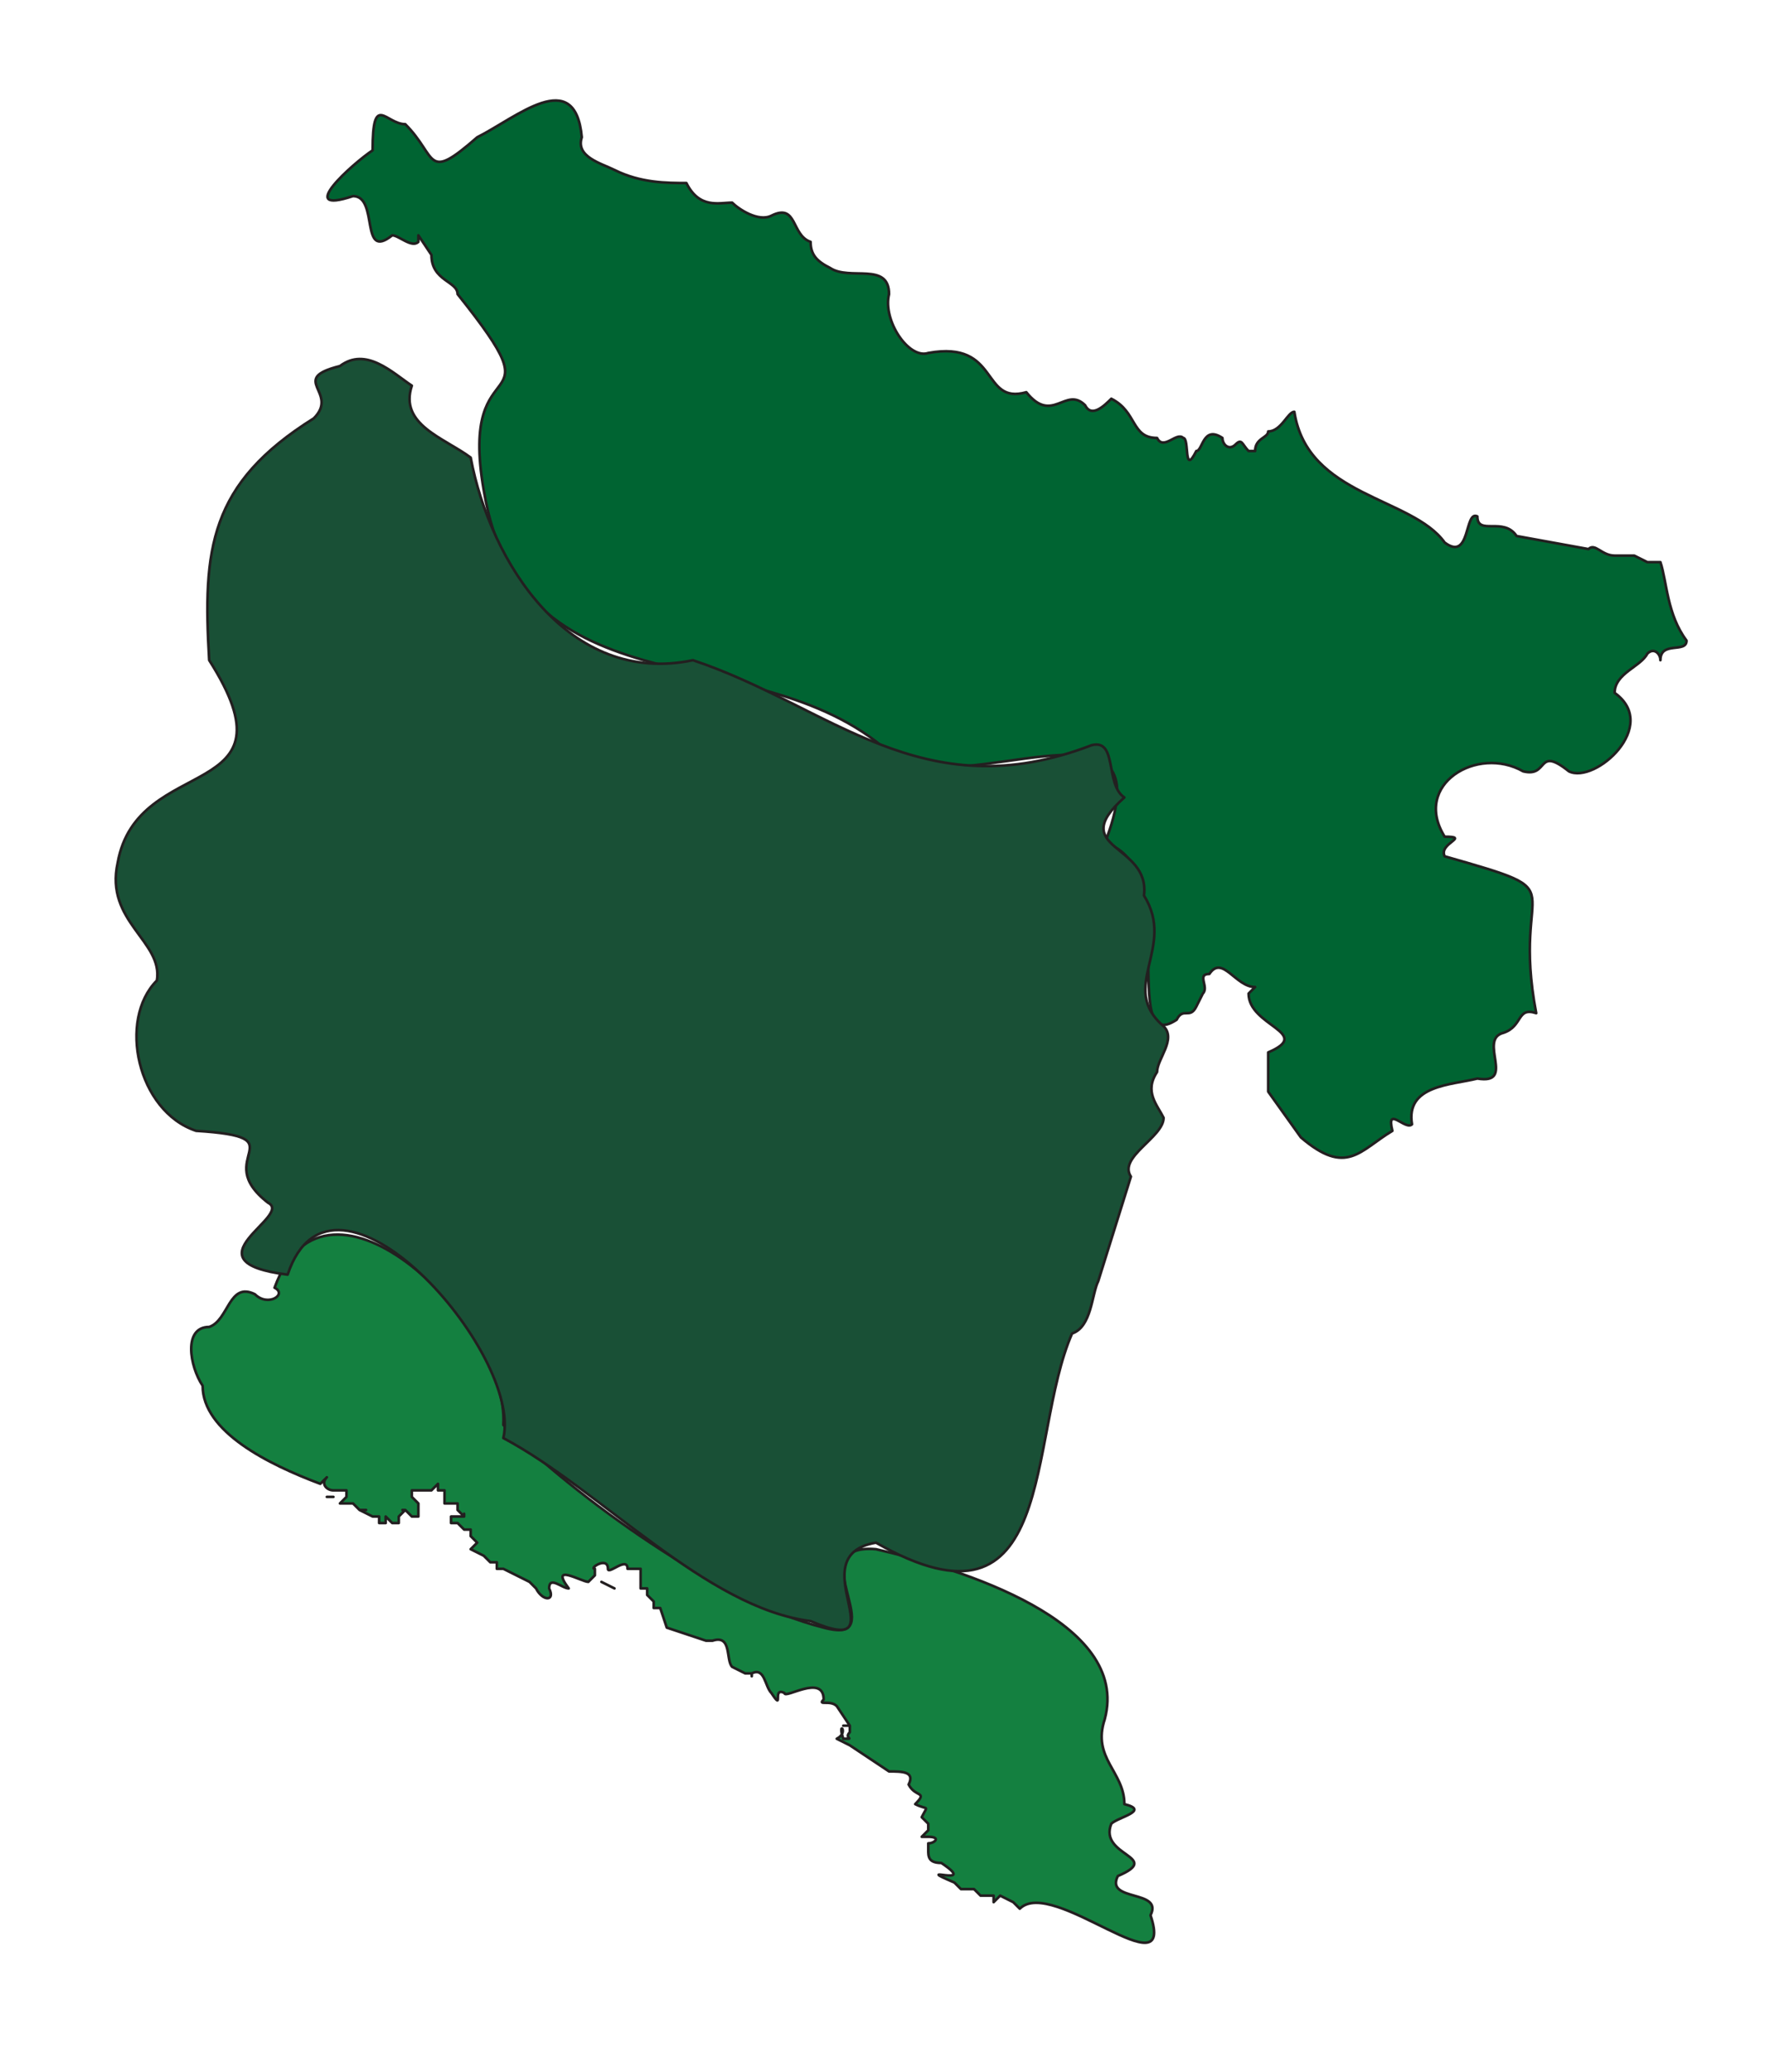 <?xml version="1.0" encoding="UTF-8"?>
<!-- Generated by Pixelmator Pro 3.6.10 -->
<svg width="270" height="317" viewBox="0 0 270 317" xmlns="http://www.w3.org/2000/svg">
    <g id="Landen">
        <g id="MONTENEGRO">
            <path id="ME-85" fill="#148040" stroke="#231f20" stroke-width="0.4" stroke-linejoin="round" d="M 94 243 L 92 242 L 94 243 Z M 51 229 L 50 229 L 51 229 Z M 176 293 C 178 289 169 291 171 287 C 178 284 168 284 170 279 C 171 278 176 277 172 276 C 172 271 167 269 169 263 C 173 248 147 240 134 237 C 122 236 137 252 126 249 C 110 245 88 229 77 218 C 78 203 50 175 42 197 C 44 198 41 200 39 198 C 35 196 35 202 32 203 C 28 203 29 209 31 212 C 31 219 41 224 49 227 L 50 226 C 49 227 50 228 51 228 L 53 228 L 53 229 L 52 230 L 54 230 L 55 231 L 56 231 L 55 231 L 57 232 L 58 232 C 58 233 58 232 58 232 L 58 233 L 59 233 L 59 232 L 60 233 L 61 233 L 61 232 L 62 231 C 62 231 61 231 62 231 L 63 232 L 64 232 L 64 230 L 63 229 L 63 228 L 66 228 L 67 227 L 67 228 L 68 228 L 68 230 L 70 230 L 70 231 L 71 232 C 71 231 71 232 71 232 L 69 232 L 69 233 L 70 233 L 71 234 L 72 234 L 72 235 L 73 236 L 72 237 L 74 238 L 75 239 L 76 239 L 76 240 L 77 240 L 79 241 L 81 242 L 82 243 C 83 245 85 245 84 243 C 84 241 86 243 87 243 C 84 239 89 242 90 242 L 91 241 L 91 240 C 90 240 93 238 93 240 C 93 241 96 238 96 240 L 98 240 L 98 243 L 99 243 L 99 244 L 100 245 L 100 246 L 101 246 L 102 249 L 105 250 L 108 251 L 109 251 C 112 250 111 254 112 255 L 114 256 C 115 256 114 256 114 256 L 115 256 C 115 256 115 257 115 256 C 117 255 117 258 118 259 C 120 262 118 258 120 259 C 120 260 126 256 126 260 C 125 261 127 260 128 261 L 130 264 C 130 264 129 264 130 264 L 129 264 L 130 264 L 130 265 C 129 266 131 266 129 266 C 128 263 130 265 128 266 L 130 267 L 136 271 C 138 271 140 271 139 273 C 140 275 142 274 140 276 C 142 277 142 276 141 278 L 142 279 C 141 279 141 279 142 279 L 142 280 L 141 281 L 142 281 C 144 281 143 282 142 282 L 142 283 C 142 284 142 285 144 285 C 150 289 139 285 146 288 L 147 289 L 149 289 L 150 290 L 152 290 L 152 291 L 153 290 L 155 291 L 156 292 C 161 287 180 305 176 293 Z M 52 229 Z"/>
            <path id="ME-84" fill="#006432" stroke="#231f20" stroke-width="0.4" stroke-linejoin="round" d="M 258 98 C 255 94 255 89 254 86 L 252 86 L 250 85 L 247 85 C 245 85 244 83 243 84 L 232 82 C 230 79 226 82 226 79 C 224 78 225 86 221 83 C 216 76 200 76 198 63 C 197 63 196 66 194 66 C 194 67 192 67 192 69 L 191 69 C 190 68 190 67 189 68 C 188 69 187 68 187 67 C 184 65 184 69 183 69 C 181 73 182 67 181 67 C 180 66 178 69 177 67 C 173 67 174 63 170 61 C 169 62 167 64 166 62 C 163 59 161 65 157 60 C 150 62 153 52 142 54 C 139 55 135 49 136 45 C 136 40 130 43 127 41 C 125 40 124 39 124 37 C 121 36 122 31 118 33 C 116 34 113 32 112 31 C 110 31 107 32 105 28 C 102 28 98 28 94 26 C 92 25 88 24 89 21 C 88 10 79 18 73 21 C 65 28 67 24 62 19 C 59 19 57 14 57 23 C 54 25 45 33 54 30 C 58 30 55 40 60 36 C 61 36 63 38 64 37 L 64 36 L 66 39 C 66 43 70 43 70 45 C 86 65 70 52 74 75 C 80 111 118 96 138 117 C 153 120 178 106 169 129 C 181 132 171 162 180 156 C 181 154 182 156 183 154 L 184 152 C 185 151 183 149 185 149 C 187 146 189 151 192 151 L 191 152 C 191 157 201 158 194 161 L 194 167 L 199 174 C 206 180 208 176 213 173 C 212 169 215 173 216 172 C 215 166 222 166 226 165 C 232 166 226 159 230 158 C 233 157 232 154 235 155 C 231 134 242 137 221 131 C 220 129 225 128 221 128 C 216 120 226 114 233 118 C 237 119 235 114 240 118 C 244 120 254 111 247 106 C 247 103 251 102 252 100 C 253 99 254 100 254 101 C 254 98 258 100 258 98 Z"/>
            <path id="ME-81" fill="#195036" stroke="#231f20" stroke-width="0.4" stroke-linejoin="round" d="M 178 157 C 171 151 180 145 175 137 C 176 129 163 130 172 122 C 169 120 171 113 167 114 C 141 124 127 108 106 101 C 87 105 75 86 72 70 C 68 67 61 65 63 59 C 60 57 56 53 52 56 C 44 58 52 60 48 64 C 32 74 31 84 32 101 C 46 123 21 115 18 132 C 16 141 25 144 24 150 C 18 156 21 170 30 173 C 46 174 32 177 41 184 C 45 186 28 193 44 195 C 51 174 80 207 77 220 C 92 228 108 246 124 248 C 138 254 122 238 134 236 C 162 252 157 220 164 204 C 167 203 167 198 168 196 L 173 180 C 171 177 178 174 178 171 C 177 169 175 167 177 164 C 177 162 180 159 178 157 Z"/>
        </g>
    </g>
</svg>
